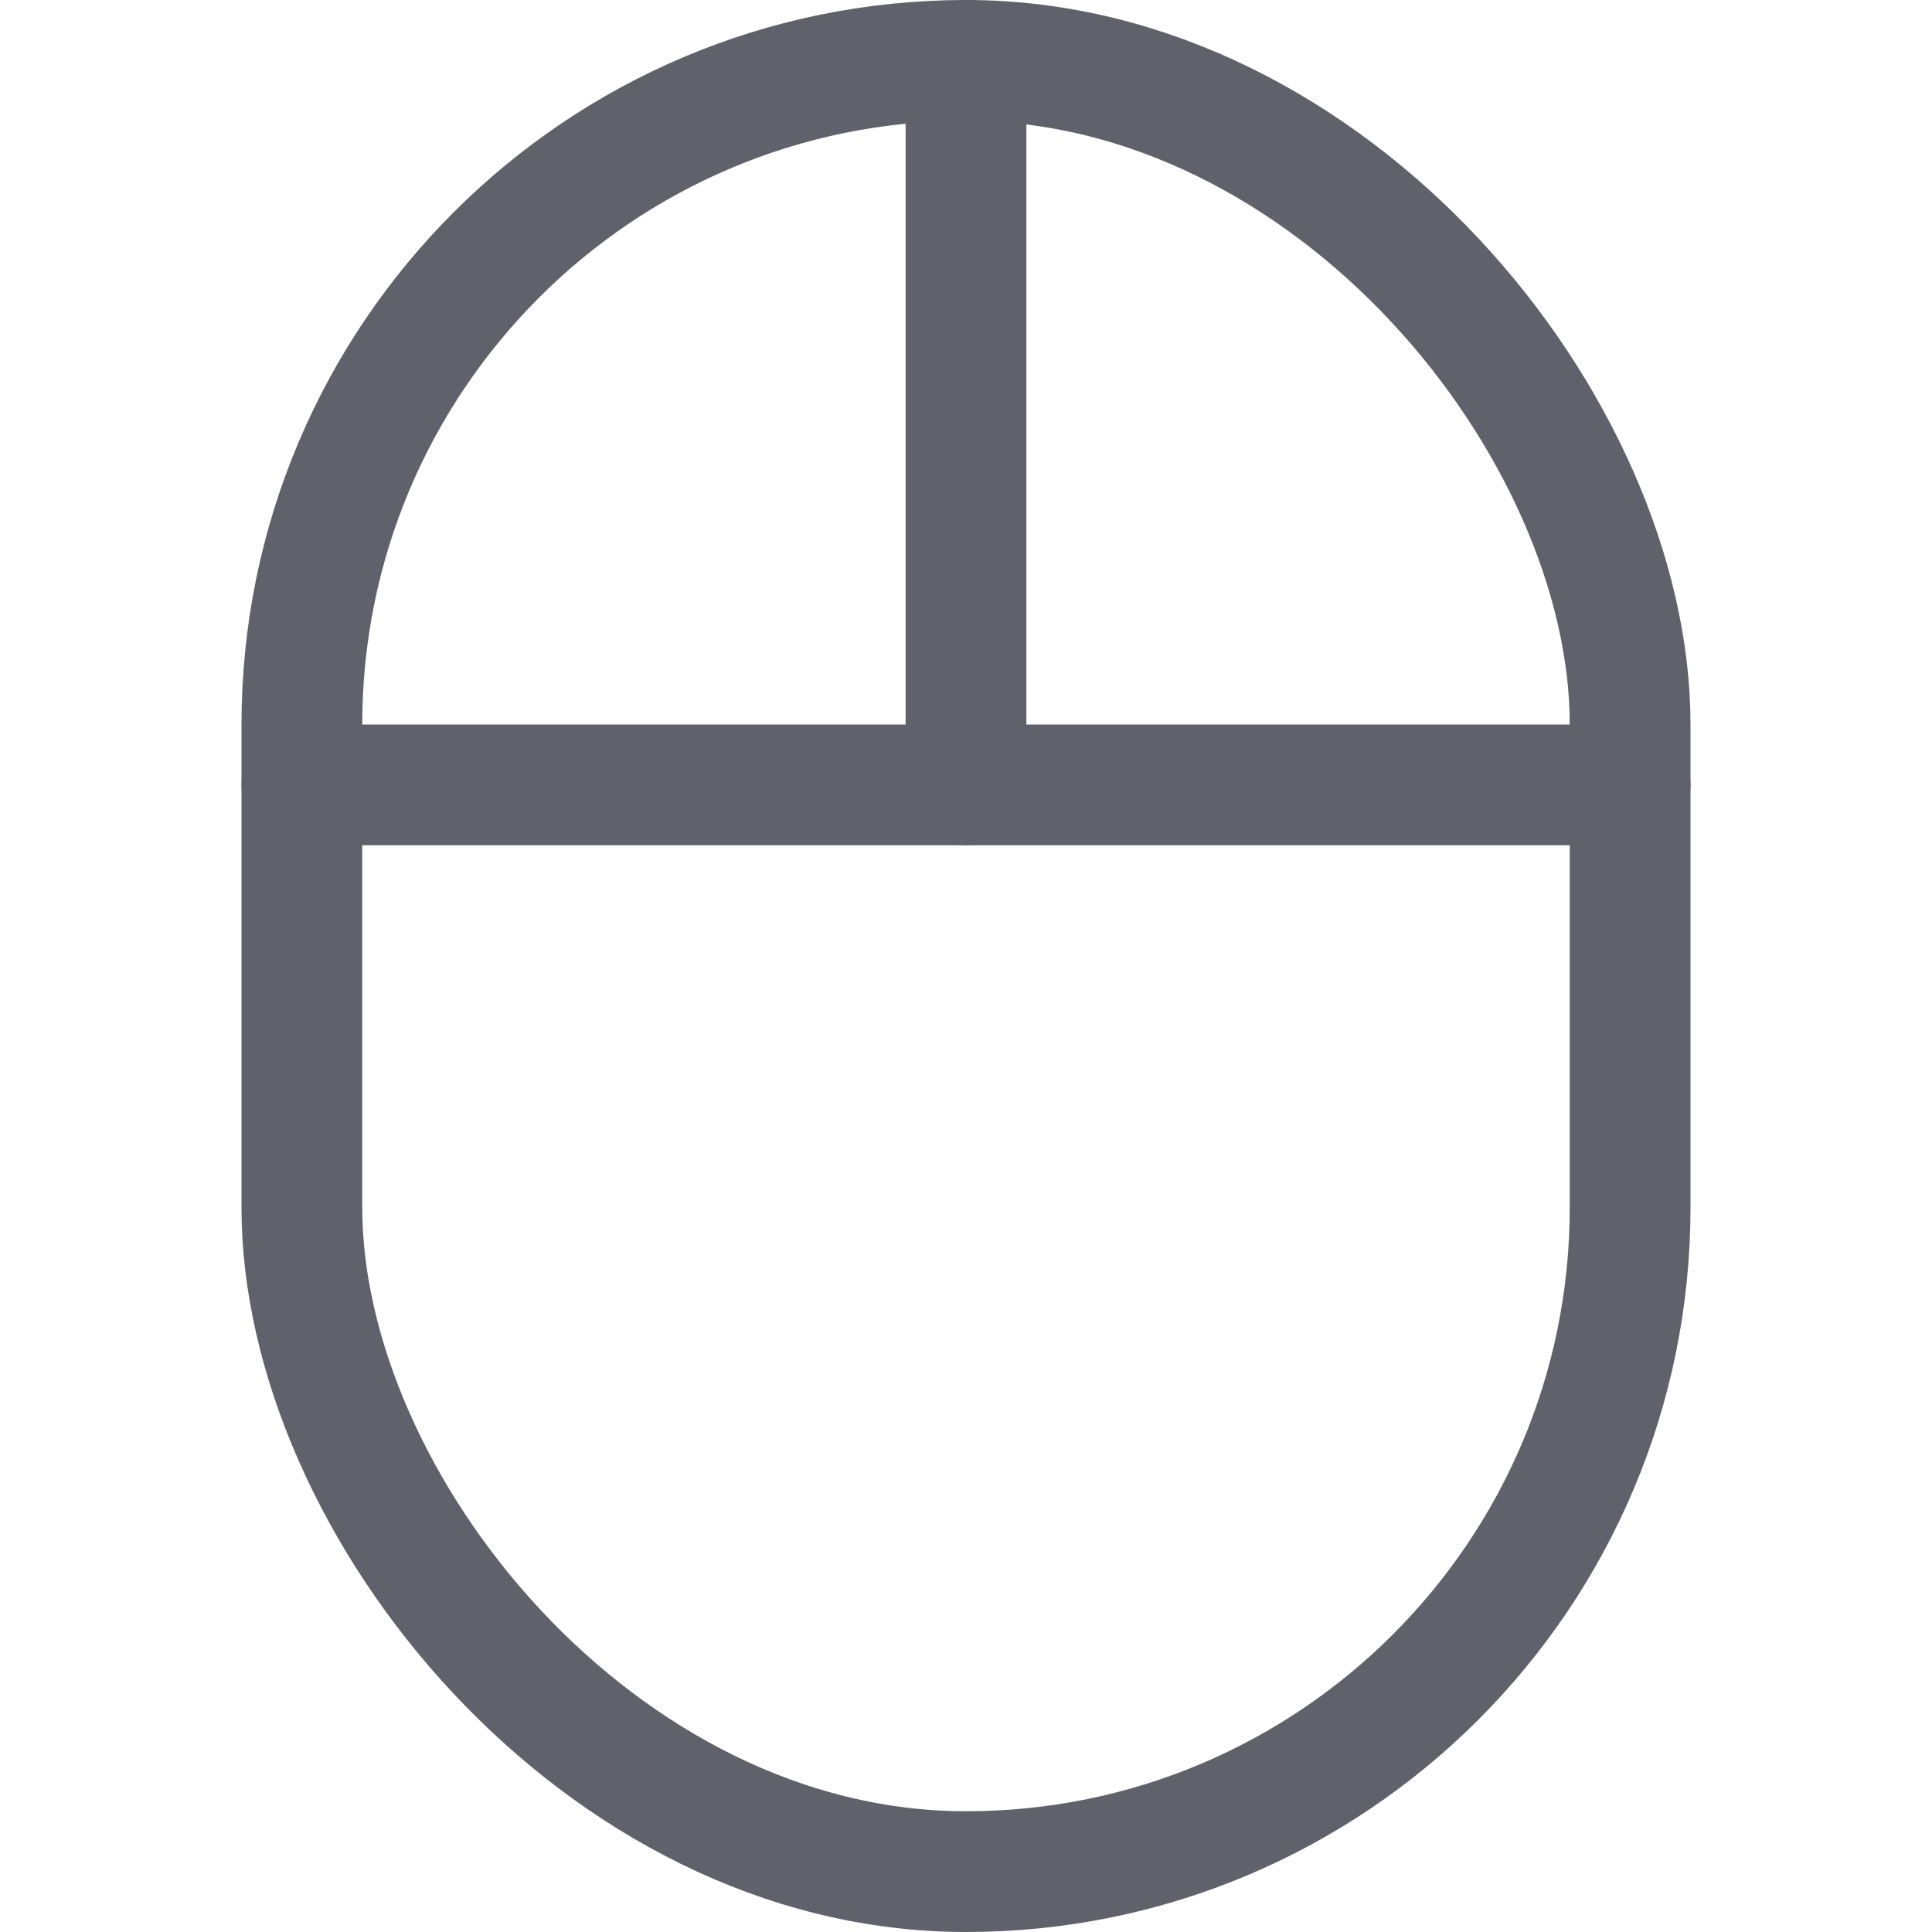 <svg xmlns="http://www.w3.org/2000/svg" height="16" width="16" viewBox="0 0 16 16"><title>mouse 2 2</title><g fill="#61616b" class="nc-icon-wrapper"><line data-color="color-2" x1="8" y1="0.5" x2="8" y2="6.5" fill="none" stroke="#61616b" stroke-linecap="round" stroke-linejoin="round"></line><line data-color="color-2" x1="2.5" y1="6.5" x2="13.5" y2="6.5" fill="none" stroke="#61616b" stroke-linecap="round" stroke-linejoin="round"></line><rect x="2.5" y="0.5" width="11" height="15" rx="5.5" fill="none" stroke="#61616b" stroke-linecap="round" stroke-linejoin="round"></rect></g></svg>